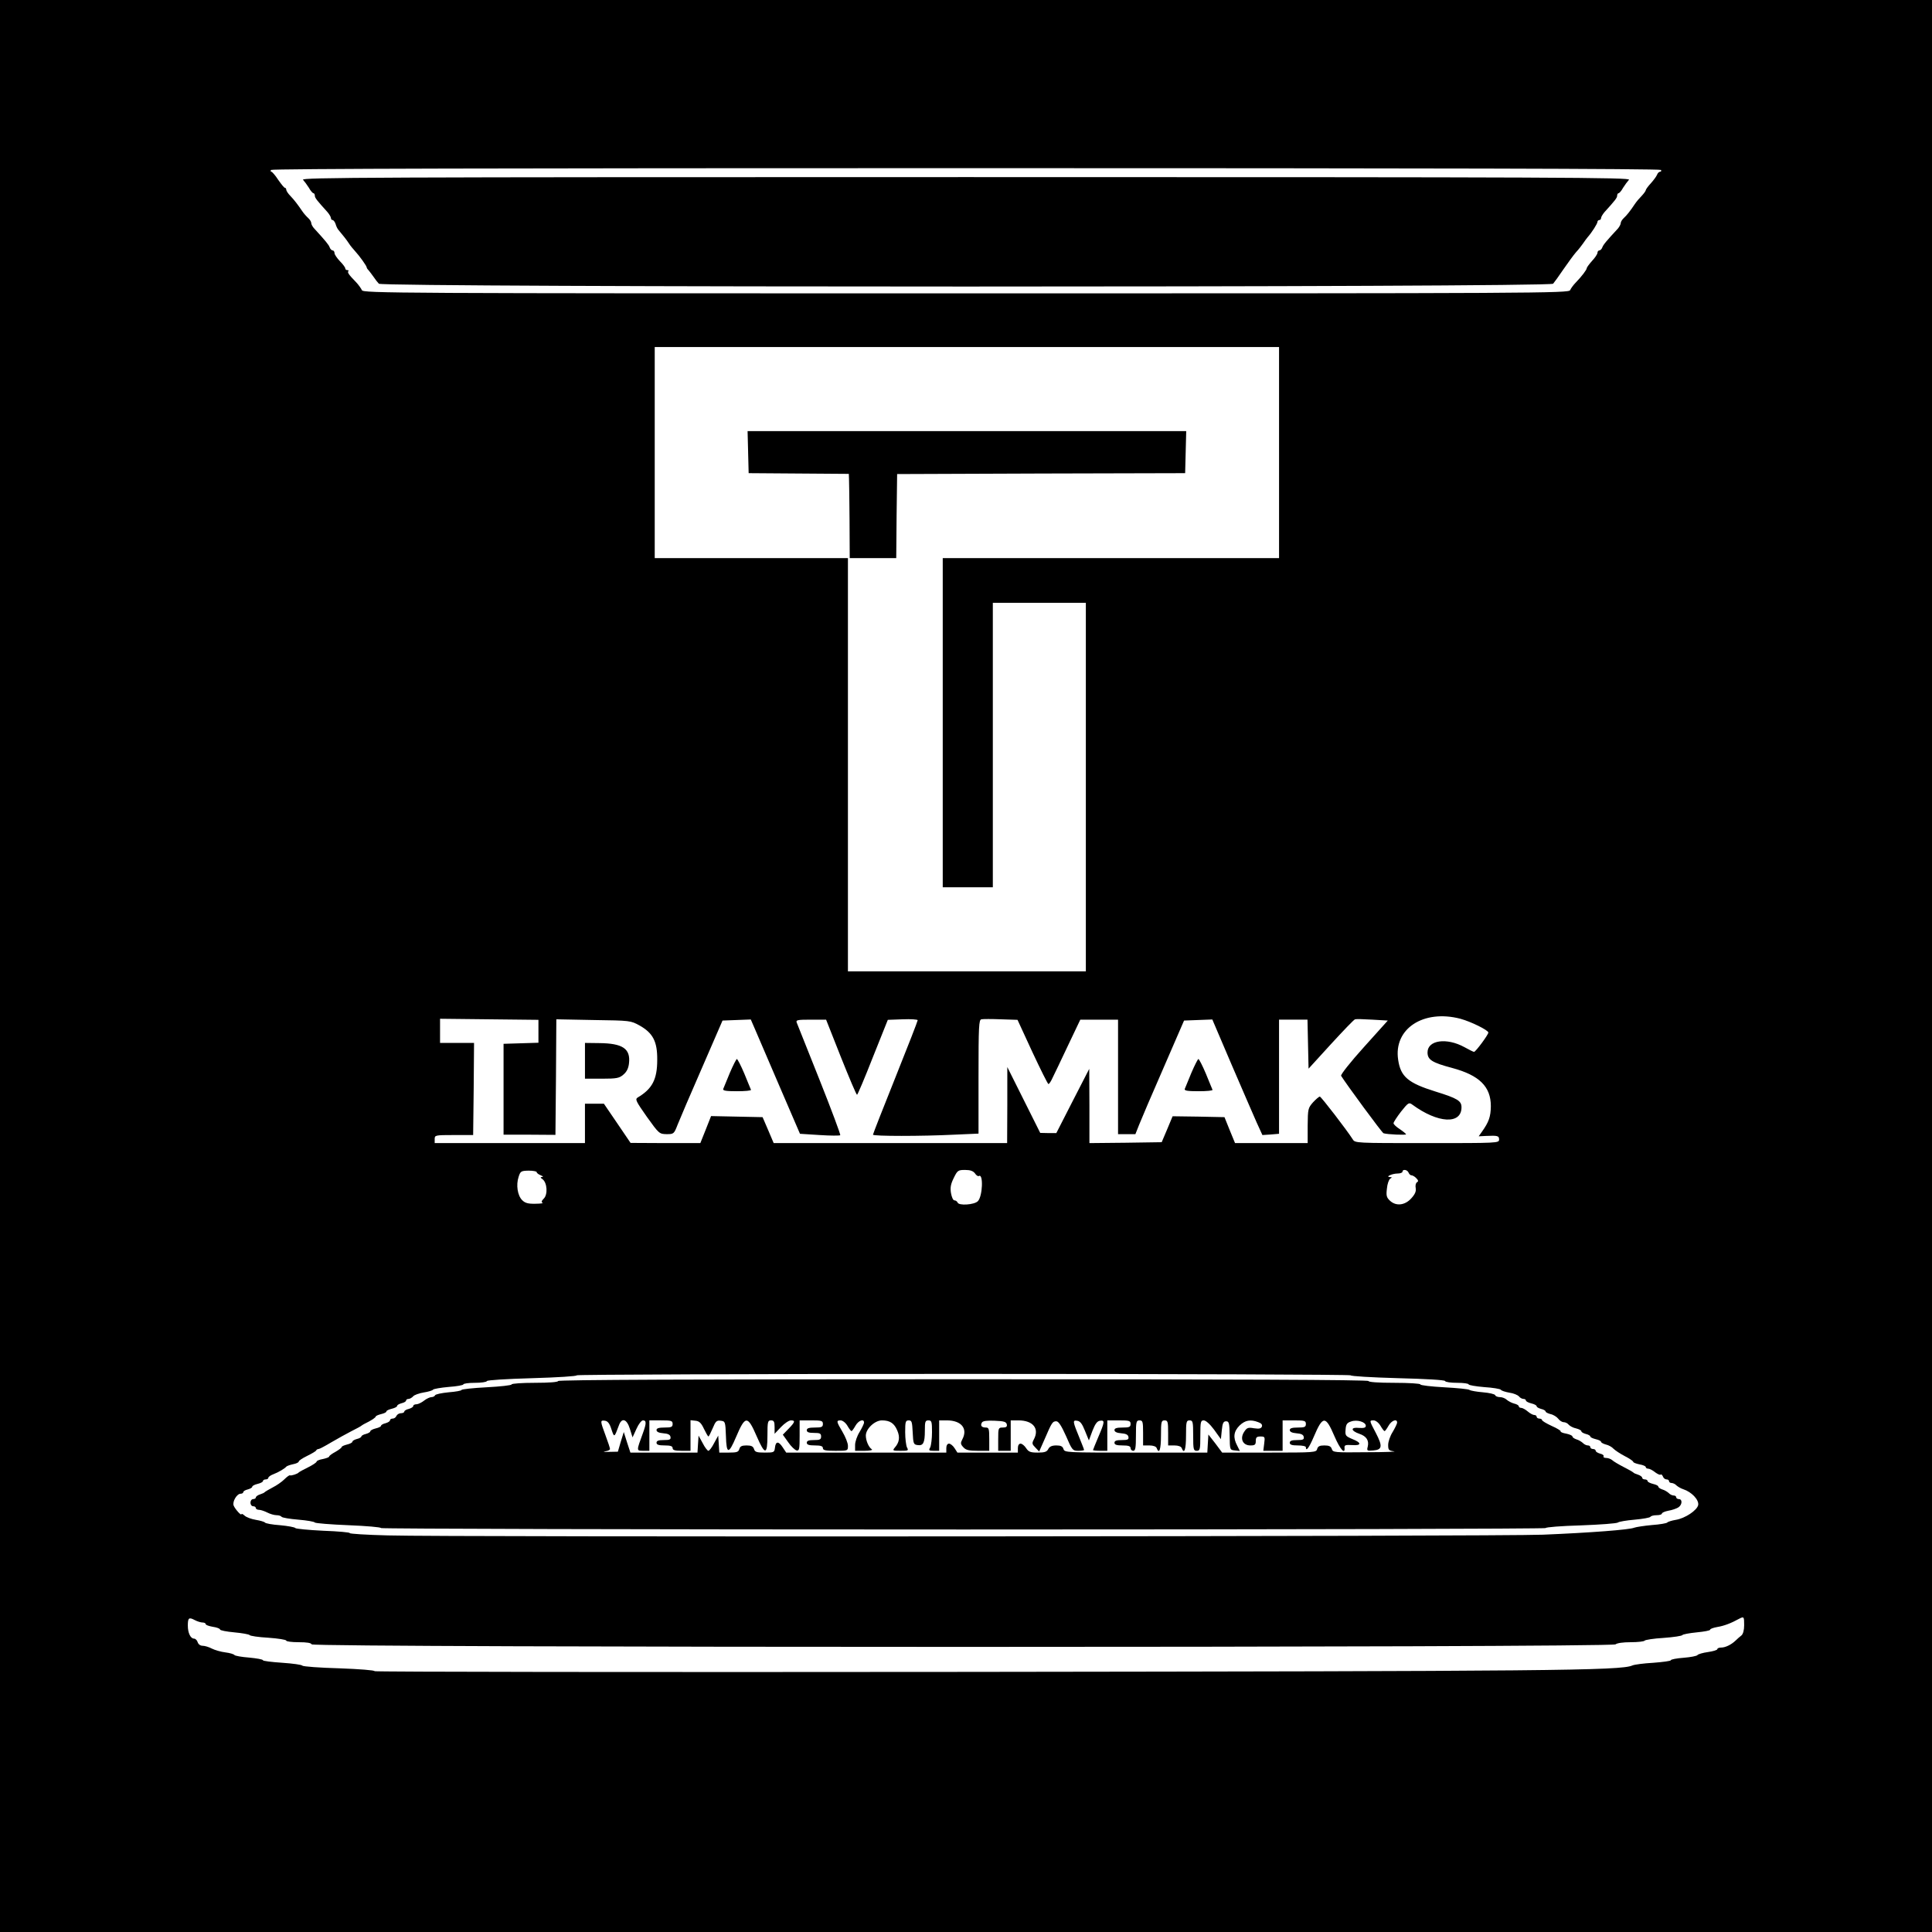 <?xml version="1.0" standalone="no"?>
<!DOCTYPE svg PUBLIC "-//W3C//DTD SVG 20010904//EN"
 "http://www.w3.org/TR/2001/REC-SVG-20010904/DTD/svg10.dtd">
<svg version="1.0" xmlns="http://www.w3.org/2000/svg"
 width="1080pt" height="1080pt" viewBox="0 0 1080 1080"
 preserveAspectRatio="xMidYMid meet">
<g transform="translate(0,1080) scale(0.1,-0.1)"
fill="#000000" stroke="none">
<path d="M0 5400 l0 -5400 5400 0 5400 0 0 5400 0 5400 -5400 0 -5400 0 0
-5400z m9285 4450 c3 -5 1 -10 -5 -10 -6 0 -14 -8 -17 -17 -4 -10 -20 -31 -35
-48 -15 -16 -28 -34 -28 -38 0 -4 -10 -18 -22 -31 -13 -13 -30 -33 -38 -45
-28 -42 -45 -63 -62 -79 -10 -9 -18 -22 -18 -29 0 -7 -8 -22 -17 -32 -63 -68
-80 -88 -86 -104 -3 -9 -11 -17 -17 -17 -5 0 -10 -6 -10 -13 0 -7 -13 -27 -30
-45 -16 -18 -30 -37 -30 -41 0 -9 -28 -46 -61 -80 -14 -14 -28 -34 -32 -43 -6
-17 -176 -18 -3377 -18 -3201 0 -3371 1 -3377 18 -4 9 -18 29 -32 44 -41 42
-50 55 -44 62 4 3 1 6 -5 6 -7 0 -12 4 -12 10 0 5 -13 23 -30 40 -16 17 -30
37 -30 45 0 8 -5 15 -10 15 -6 0 -14 8 -17 17 -6 16 -23 36 -85 104 -10 10
-18 25 -18 32 0 7 -8 20 -17 28 -10 9 -25 26 -33 38 -26 38 -44 62 -67 86 -13
13 -23 29 -23 35 0 5 -3 10 -7 10 -5 0 -21 21 -38 45 -16 25 -34 45 -38 45 -5
0 -5 5 -2 10 4 7 1310 10 3885 10 2575 0 3881 -3 3885 -10z m-2135 -1580 l0
-590 -940 0 -940 0 0 -920 0 -920 140 0 140 0 0 795 0 795 260 0 260 0 0
-1030 0 -1030 -665 0 -665 0 0 1155 0 1155 -540 0 -540 0 0 590 0 590 1745 0
1745 0 0 -590z m1014 -3165 c59 -16 156 -64 156 -77 0 -12 -71 -108 -80 -108
-4 0 -28 12 -53 26 -100 55 -207 40 -207 -29 0 -41 25 -57 138 -87 152 -41
216 -104 216 -214 -1 -59 -11 -88 -51 -144 l-17 -24 40 2 c66 3 74 1 74 -20 0
-20 -7 -20 -403 -20 -398 0 -402 0 -415 21 -33 52 -177 239 -184 239 -5 0 -22
-15 -38 -32 -28 -32 -29 -37 -30 -130 l0 -98 -203 0 -203 0 -30 73 -29 72
-145 3 -145 2 -30 -72 -31 -73 -202 -3 -202 -2 0 207 -1 208 -92 -179 -92
-180 -45 0 -45 1 -92 184 -92 184 0 -212 -1 -213 -652 0 -653 0 -31 73 -31 72
-144 3 -144 3 -30 -76 -30 -75 -195 0 -195 1 -74 109 -75 110 -53 0 -53 0 0
-110 0 -110 -420 0 -420 0 0 23 c0 21 3 22 107 22 l108 0 3 258 2 257 -95 0
-95 0 0 68 0 67 275 -3 275 -3 0 -64 0 -64 -97 -3 -98 -3 0 -254 0 -254 145 0
145 -1 3 323 2 323 208 -4 c206 -3 207 -3 258 -31 74 -42 99 -89 98 -192 0
-109 -28 -162 -109 -210 -16 -10 -10 -21 51 -108 68 -95 70 -96 110 -97 40 0
42 1 62 53 11 28 72 171 136 317 l115 265 79 3 79 3 23 -53 c12 -29 74 -173
137 -319 l115 -267 110 -7 c60 -4 112 -4 115 -1 3 3 -49 142 -115 308 -67 167
-124 311 -128 321 -6 15 2 17 79 17 l85 0 83 -210 c46 -115 86 -210 90 -210 3
0 43 94 88 209 l84 210 83 3 c46 2 84 -1 84 -5 0 -5 -56 -149 -125 -321 -69
-172 -125 -315 -125 -319 0 -9 274 -9 453 0 l137 6 0 318 c0 284 2 318 16 321
9 2 58 2 109 0 l93 -3 83 -180 c46 -98 86 -179 90 -179 4 0 14 15 22 33 9 17
47 98 86 180 l70 147 105 0 106 0 0 -320 0 -320 49 0 48 0 21 53 c11 28 72
171 136 317 l115 265 79 3 79 3 108 -253 c60 -139 123 -285 140 -323 l32 -70
46 3 47 4 0 319 0 319 80 0 79 0 3 -137 3 -137 125 137 c69 75 129 138 135
139 5 2 49 1 97 -2 l86 -5 -134 -149 c-75 -83 -131 -154 -127 -160 27 -44 229
-319 237 -321 22 -7 126 -11 126 -6 0 3 -16 16 -35 29 -19 12 -35 27 -35 33 0
6 19 35 42 65 40 50 44 53 63 39 143 -105 275 -112 275 -15 0 36 -22 50 -145
88 -154 48 -195 83 -209 177 -27 174 141 284 348 230z m-5164 -857 c0 -5 10
-13 23 -18 12 -5 16 -9 8 -9 -12 -1 -11 -4 2 -13 26 -20 30 -85 7 -108 -13
-13 -15 -20 -7 -24 7 -2 -12 -5 -40 -5 -41 -1 -58 4 -74 20 -26 26 -35 85 -20
130 10 32 14 34 56 35 25 0 45 -4 45 -8z m2450 -7 c7 -11 17 -18 22 -15 26 16
21 -115 -6 -141 -20 -20 -107 -26 -113 -7 -3 6 -10 12 -18 12 -7 0 -15 18 -19
41 -5 31 -1 51 16 85 20 41 24 44 63 44 29 0 45 -6 55 -19z m2424 4 c3 -8 10
-15 16 -15 6 0 19 -7 27 -16 12 -12 13 -18 4 -23 -7 -4 -10 -19 -7 -33 3 -18
-4 -34 -25 -57 -35 -39 -85 -45 -119 -13 -19 18 -22 28 -17 68 2 25 11 50 18
55 12 7 11 9 -1 9 -28 1 12 20 43 20 15 0 27 5 27 10 0 16 27 12 34 -5z m-324
-1133 c0 -5 118 -12 263 -16 157 -4 263 -10 265 -16 2 -6 33 -10 68 -10 35 0
64 -4 64 -9 0 -4 39 -11 87 -15 48 -3 90 -10 93 -15 3 -5 24 -12 47 -16 23 -3
47 -13 54 -21 6 -8 18 -14 25 -14 8 0 14 -4 14 -9 0 -5 14 -12 30 -16 17 -4
30 -11 30 -16 0 -5 11 -11 25 -15 14 -3 25 -10 25 -14 0 -5 13 -11 28 -15 15
-3 34 -15 42 -25 8 -11 22 -20 31 -20 9 0 22 -6 28 -14 7 -8 26 -18 42 -21 16
-4 29 -11 29 -16 0 -5 11 -11 25 -15 14 -3 25 -10 25 -14 0 -5 14 -11 30 -15
17 -4 30 -10 30 -15 0 -4 12 -11 27 -15 15 -3 34 -14 42 -23 9 -9 37 -28 64
-42 26 -13 47 -28 47 -32 0 -4 16 -10 35 -14 19 -3 35 -10 35 -15 0 -5 6 -9
14 -9 7 0 25 -9 38 -20 14 -10 28 -17 31 -13 4 3 9 -2 13 -11 3 -9 12 -16 20
-16 8 0 14 -4 14 -10 0 -5 6 -10 14 -10 8 0 21 -6 28 -14 8 -7 25 -17 38 -21
46 -15 88 -59 83 -88 -6 -30 -74 -75 -125 -83 -24 -4 -45 -11 -48 -15 -3 -4
-41 -11 -85 -14 -44 -4 -89 -11 -100 -15 -24 -11 -242 -28 -510 -39 -236 -10
-6139 -14 -6457 -4 -120 3 -215 9 -213 13 2 4 -64 10 -147 13 -84 4 -154 11
-157 15 -3 5 -42 12 -85 16 -44 3 -82 10 -85 15 -3 4 -26 11 -51 15 -24 4 -52
14 -62 23 -10 9 -18 13 -18 9 0 -12 -36 28 -44 48 -8 22 18 66 39 66 8 0 15 4
15 9 0 5 11 12 25 15 14 4 25 10 25 15 0 5 13 12 30 16 17 4 30 11 30 16 0 5
7 9 15 9 8 0 15 4 15 9 0 5 12 14 28 20 29 11 64 32 72 42 3 4 20 10 38 14 17
3 32 10 32 15 0 5 21 19 48 32 26 13 49 26 50 31 2 4 8 7 13 7 5 0 37 17 72
38 34 20 85 48 112 62 28 14 52 27 55 30 3 3 22 14 43 24 20 11 37 23 37 27 0
4 14 10 30 14 17 4 30 10 30 15 0 5 14 11 30 15 17 4 30 11 30 16 0 5 11 11
25 15 14 3 25 10 25 15 0 5 6 9 14 9 7 0 19 7 26 15 6 7 33 17 58 21 26 4 50
11 53 16 3 4 42 11 87 15 45 3 82 10 82 14 0 5 29 9 64 9 35 0 66 4 68 10 2 5
110 12 255 16 139 4 250 11 247 16 -3 4 969 8 2160 8 1191 0 2166 -4 2166 -8z
m-6417 -1382 c9 0 17 -4 17 -9 0 -5 18 -11 40 -15 22 -3 40 -10 40 -15 0 -5
36 -12 80 -16 44 -4 82 -11 85 -15 3 -5 50 -12 105 -15 55 -4 100 -11 100 -16
0 -5 31 -9 69 -9 47 0 71 -4 73 -12 7 -19 7271 -19 7289 0 8 7 41 12 85 12 40
0 75 4 78 9 3 4 51 12 106 15 55 4 102 11 105 16 2 4 39 11 80 15 41 4 75 10
75 15 0 5 18 11 40 15 37 6 77 21 122 46 27 14 28 12 28 -36 0 -28 -6 -49 -15
-57 -9 -7 -24 -20 -33 -29 -24 -23 -57 -39 -81 -39 -12 0 -21 -4 -21 -9 0 -5
-24 -12 -52 -16 -29 -4 -56 -12 -59 -17 -3 -5 -38 -12 -77 -15 -40 -3 -72 -9
-72 -14 0 -4 -44 -10 -97 -14 -54 -3 -107 -10 -118 -15 -62 -29 -464 -32
-3718 -36 -1825 -2 -3316 0 -3313 4 3 5 -85 12 -196 16 -111 3 -204 10 -208
15 -3 5 -53 12 -112 16 -60 4 -108 10 -108 14 0 5 -35 11 -77 15 -42 3 -79 10
-82 14 -3 5 -26 12 -51 15 -25 3 -59 13 -75 21 -17 9 -40 16 -52 16 -13 0 -24
8 -28 20 -3 11 -13 20 -20 20 -20 0 -35 32 -35 73 0 43 6 48 38 31 15 -8 35
-14 45 -14z"/>
<path d="M1694 9795 c8 -9 23 -29 33 -45 9 -17 21 -30 25 -30 4 0 8 -6 8 -14
0 -12 12 -27 71 -92 10 -12 19 -27 19 -33 0 -6 4 -11 9 -11 5 0 13 -10 17 -22
3 -12 10 -26 15 -32 26 -31 46 -56 59 -76 8 -13 24 -32 35 -44 25 -27 65 -83
65 -91 0 -4 6 -12 13 -19 6 -8 19 -24 27 -36 8 -12 21 -29 28 -36 20 -21 6544
-21 6564 0 7 8 33 44 58 81 25 36 56 79 70 95 14 15 32 38 40 50 8 12 20 28
25 34 24 27 55 76 55 86 0 5 5 10 10 10 6 0 10 5 10 11 0 6 9 21 19 33 59 65
71 80 71 92 0 8 4 14 8 14 4 0 16 13 25 30 10 16 25 36 33 45 14 13 -359 15
-3706 15 -3347 0 -3720 -2 -3706 -15z"/>
<path d="M4182 8273 l3 -118 280 -2 280 -2 1 -28 c1 -15 2 -121 3 -235 l1
-208 130 0 130 0 2 235 3 235 805 3 805 2 3 118 3 117 -1226 0 -1226 0 3 -117z"/>
<path d="M3270 4870 l0 -100 94 0 c84 0 98 3 121 23 18 15 28 35 31 62 10 83
-35 113 -168 114 l-78 1 0 -100z"/>
<path d="M4080 4803 c-18 -43 -35 -84 -37 -90 -4 -10 15 -13 77 -13 45 0 80 3
78 8 -1 4 -19 44 -37 90 -19 45 -38 82 -42 82 -3 0 -21 -35 -39 -77z"/>
<path d="M6660 4803 c-18 -43 -35 -84 -37 -90 -4 -10 15 -13 77 -13 45 0 80 3
78 8 -1 4 -19 44 -37 90 -19 45 -38 82 -42 82 -3 0 -21 -35 -39 -77z"/>
<path d="M3120 3080 c0 -6 -50 -10 -130 -10 -71 0 -130 -4 -130 -9 0 -5 -63
-12 -140 -16 -77 -4 -140 -11 -140 -15 0 -4 -33 -10 -72 -13 -40 -4 -74 -11
-76 -17 -2 -5 -11 -10 -20 -10 -9 0 -28 -9 -42 -20 -14 -11 -33 -20 -42 -20
-10 0 -18 -4 -18 -10 0 -5 -11 -12 -25 -16 -14 -3 -25 -10 -25 -15 0 -5 -9 -9
-19 -9 -10 0 -21 -7 -25 -15 -3 -8 -12 -15 -21 -15 -8 0 -15 -4 -15 -10 0 -5
-11 -12 -25 -16 -14 -3 -25 -10 -25 -14 0 -5 -13 -11 -30 -15 -16 -4 -30 -11
-30 -16 0 -5 -11 -11 -25 -15 -14 -3 -25 -10 -25 -14 0 -4 -11 -11 -25 -14
-14 -4 -25 -10 -25 -15 0 -5 -13 -12 -30 -16 -16 -4 -30 -10 -30 -14 0 -4 -16
-16 -35 -27 -19 -10 -35 -22 -35 -26 0 -4 -16 -10 -35 -14 -19 -3 -35 -10 -35
-14 0 -5 -21 -19 -47 -32 -27 -13 -50 -26 -53 -29 -6 -8 -43 -20 -50 -16 -3 1
-17 -9 -31 -23 -14 -14 -43 -34 -65 -45 -21 -11 -41 -23 -44 -26 -3 -4 -15 -9
-27 -13 -13 -4 -23 -12 -23 -17 0 -5 -7 -9 -15 -9 -8 0 -15 -9 -15 -20 0 -11
7 -20 15 -20 8 0 15 -4 15 -10 0 -5 8 -10 18 -10 9 0 30 -7 46 -15 15 -8 39
-15 52 -15 12 0 25 -4 28 -9 4 -5 45 -12 94 -16 48 -4 89 -11 92 -16 3 -4 88
-11 188 -15 100 -4 182 -11 182 -16 0 -4 1465 -8 3255 -8 1790 0 3255 4 3255
8 0 5 88 12 196 15 109 4 202 11 208 16 6 5 48 12 94 16 45 4 85 11 88 16 3 5
18 9 35 9 16 0 29 4 29 9 0 5 16 12 36 16 20 3 45 12 55 18 23 14 25 47 4 47
-8 0 -15 5 -15 10 0 6 -6 10 -14 10 -8 0 -21 6 -28 14 -8 7 -24 17 -36 20 -12
4 -22 11 -22 16 0 5 -13 11 -30 15 -16 4 -30 11 -30 16 0 5 -7 9 -15 9 -8 0
-15 4 -15 9 0 5 -10 13 -22 17 -13 4 -25 9 -28 13 -3 3 -27 17 -55 31 -27 14
-56 31 -63 38 -7 6 -22 12 -33 12 -11 0 -18 4 -15 9 3 5 -5 12 -19 15 -14 4
-25 11 -25 16 0 6 -7 10 -15 10 -8 0 -15 5 -15 10 0 6 -6 10 -14 10 -8 0 -21
6 -28 14 -8 7 -24 17 -36 20 -12 4 -22 11 -22 16 0 5 -16 12 -35 16 -19 3 -33
9 -31 13 2 3 -20 17 -50 30 -30 14 -54 28 -54 33 0 4 -7 8 -15 8 -8 0 -15 5
-15 10 0 6 -6 10 -13 10 -8 0 -24 9 -37 20 -13 11 -29 20 -37 20 -7 0 -13 4
-13 9 0 5 -12 12 -26 15 -15 4 -33 14 -41 21 -8 8 -25 15 -38 15 -13 0 -25 5
-27 11 -2 6 -33 13 -68 16 -36 3 -69 9 -75 13 -5 5 -70 11 -142 15 -73 4 -133
11 -133 16 0 5 -65 9 -145 9 -90 0 -145 4 -145 10 0 7 -762 10 -2265 10 -1503
0 -2265 -3 -2265 -10z m298 -270 c16 -48 16 -47 42 23 16 44 44 35 61 -20 l15
-48 22 48 c12 27 28 47 36 47 20 0 20 -16 0 -71 -37 -101 -37 -99 2 -99 l34 0
0 85 0 85 65 0 c58 0 65 -2 65 -20 0 -17 -7 -20 -45 -20 -32 0 -45 -4 -45 -14
0 -10 13 -16 37 -18 27 -2 39 -8 41 -20 3 -15 -4 -18 -37 -18 -30 0 -41 -4
-41 -15 0 -11 12 -15 45 -15 33 0 45 -4 45 -15 0 -11 12 -15 50 -15 l50 0 0
86 0 85 28 -3 c21 -2 32 -13 47 -45 11 -23 22 -42 25 -43 3 0 13 21 24 46 16
39 22 45 45 42 25 -3 26 -5 29 -86 3 -102 15 -103 57 -4 51 120 64 121 115 3
46 -106 60 -106 60 4 0 78 2 85 20 85 16 0 20 -7 20 -37 l0 -38 36 38 c19 20
44 37 55 37 26 0 24 -9 -13 -47 l-32 -33 30 -42 c16 -24 38 -44 47 -46 15 -3
17 7 17 82 l0 86 65 0 c58 0 65 -2 65 -20 0 -17 -7 -20 -45 -20 -33 0 -45 -4
-45 -15 0 -11 11 -15 40 -15 33 0 40 -3 40 -20 0 -17 -7 -20 -40 -20 -29 0
-40 -4 -40 -15 0 -11 12 -15 45 -15 33 0 45 -4 45 -15 0 -12 14 -15 70 -15 70
0 70 0 70 28 0 15 -14 50 -30 77 -35 59 -36 65 -11 65 11 0 28 -13 38 -30 9
-16 20 -30 23 -30 3 0 13 14 22 30 17 30 48 41 48 18 0 -7 -12 -31 -25 -53
-14 -22 -25 -55 -25 -72 l0 -33 53 0 c28 0 47 4 41 8 -18 11 -34 49 -34 77 0
38 50 85 90 85 45 0 69 -16 86 -57 16 -37 11 -67 -14 -95 -14 -17 -12 -18 32
-18 43 0 46 1 36 19 -5 11 -10 49 -10 85 0 59 2 66 20 66 17 0 19 -8 22 -67 3
-63 5 -68 27 -71 32 -5 41 12 41 81 0 50 2 57 20 57 18 0 20 -7 20 -66 0 -36
-5 -74 -10 -85 -10 -17 -7 -19 20 -19 l30 0 0 85 0 85 43 0 c81 0 119 -46 86
-107 -10 -19 -10 -26 6 -43 14 -16 31 -20 82 -20 l63 0 0 65 c0 58 -2 65 -19
65 -24 0 -32 11 -22 28 5 9 28 12 72 10 51 -2 64 -6 67 -20 3 -13 -3 -18 -22
-18 -25 0 -26 -2 -26 -65 l0 -65 35 0 35 0 0 85 0 85 43 0 c82 0 119 -46 86
-107 -11 -21 -10 -26 9 -45 l21 -22 31 70 c40 93 44 99 65 99 12 0 28 -24 54
-82 34 -79 37 -83 69 -83 17 0 32 2 32 5 0 3 -11 31 -24 63 -40 97 -41 104
-15 100 17 -2 28 -16 44 -56 l22 -54 20 54 c15 38 26 54 42 56 28 4 27 -6 -9
-90 -16 -38 -30 -72 -30 -74 0 -2 18 -4 40 -4 l40 0 0 85 0 85 65 0 c58 0 65
-2 65 -20 0 -17 -7 -20 -45 -20 -32 0 -45 -4 -45 -14 0 -10 13 -16 37 -18 27
-2 39 -8 41 -20 3 -15 -4 -18 -37 -18 -30 0 -41 -4 -41 -15 0 -11 12 -15 45
-15 33 0 45 -4 45 -15 0 -8 7 -15 15 -15 12 0 15 16 15 85 0 78 2 85 20 85 18
0 20 -7 20 -70 l0 -70 35 0 c22 0 38 -6 41 -15 14 -37 24 -8 24 70 0 78 2 85
20 85 18 0 20 -7 20 -70 l0 -70 35 0 c22 0 38 -6 41 -15 14 -37 24 -8 24 70 0
78 2 85 20 85 18 0 20 -7 20 -85 0 -78 2 -85 20 -85 18 0 20 7 20 85 0 77 2
85 19 85 12 0 35 -21 58 -52 l38 -53 5 50 c4 40 9 50 24 50 16 0 19 -9 20 -80
1 -80 1 -80 29 -83 l28 -3 -15 30 c-24 45 -20 79 13 112 31 30 61 36 105 19
17 -6 24 -14 20 -25 -5 -11 -15 -13 -44 -9 -33 6 -40 3 -55 -20 -25 -38 -8
-76 35 -76 25 0 30 4 30 25 0 20 5 25 26 25 25 0 26 -2 21 -40 l-5 -40 54 0
54 0 0 85 0 85 65 0 c58 0 65 -2 65 -20 0 -17 -7 -20 -45 -20 -32 0 -45 -4
-45 -14 0 -10 13 -16 37 -18 27 -2 39 -8 41 -20 3 -15 -4 -18 -37 -18 -30 0
-41 -4 -41 -15 0 -11 12 -15 45 -15 25 0 45 -4 45 -10 0 -27 18 -3 44 58 51
120 66 120 116 3 32 -74 60 -105 56 -63 -1 14 6 16 42 14 54 -4 55 13 1 34
-37 16 -40 19 -37 53 2 29 8 38 31 45 33 12 82 -3 82 -24 0 -11 -10 -14 -39
-12 -47 5 -46 -16 3 -33 39 -13 55 -37 47 -71 -6 -24 -5 -25 31 -22 50 4 53
23 14 98 -37 70 -37 70 -12 70 11 0 28 -13 38 -30 9 -16 20 -30 23 -30 3 0 13
14 22 30 17 30 48 41 48 18 0 -7 -12 -31 -25 -53 -14 -22 -25 -54 -25 -72 0
-28 3 -32 33 -36 17 -2 -52 -5 -155 -5 -179 -2 -187 -1 -193 18 -5 15 -15 20
-42 20 -26 0 -36 -5 -40 -20 -5 -19 -14 -20 -268 -20 l-263 0 -38 51 -39 50
-3 -50 -3 -51 -399 0 c-390 0 -399 0 -405 20 -5 15 -15 20 -40 20 -24 0 -38
-6 -45 -20 -8 -16 -21 -20 -59 -20 -41 0 -51 4 -65 25 -9 14 -23 25 -31 25 -9
0 -15 -10 -15 -25 l0 -25 -169 0 -169 0 -16 25 c-9 14 -23 25 -31 25 -9 0 -15
-10 -15 -25 l0 -25 -447 0 -448 0 -20 30 c-23 35 -39 34 -43 -3 -3 -26 -6 -27
-57 -27 -45 0 -55 3 -60 20 -5 15 -15 20 -42 20 -26 0 -36 -5 -40 -20 -5 -17
-14 -20 -59 -20 l-53 0 -3 48 -3 47 -23 -42 c-12 -24 -27 -43 -32 -43 -5 0
-20 19 -32 43 l-23 42 -3 -47 -3 -48 -188 0 -187 0 -19 58 -18 57 -17 -55 -16
-55 -49 -1 c-28 -1 -38 0 -22 3 15 2 27 8 27 13 0 5 -11 39 -25 76 -30 81 -31
86 -3 82 15 -2 26 -15 36 -48z"/>
</g>
</svg>
